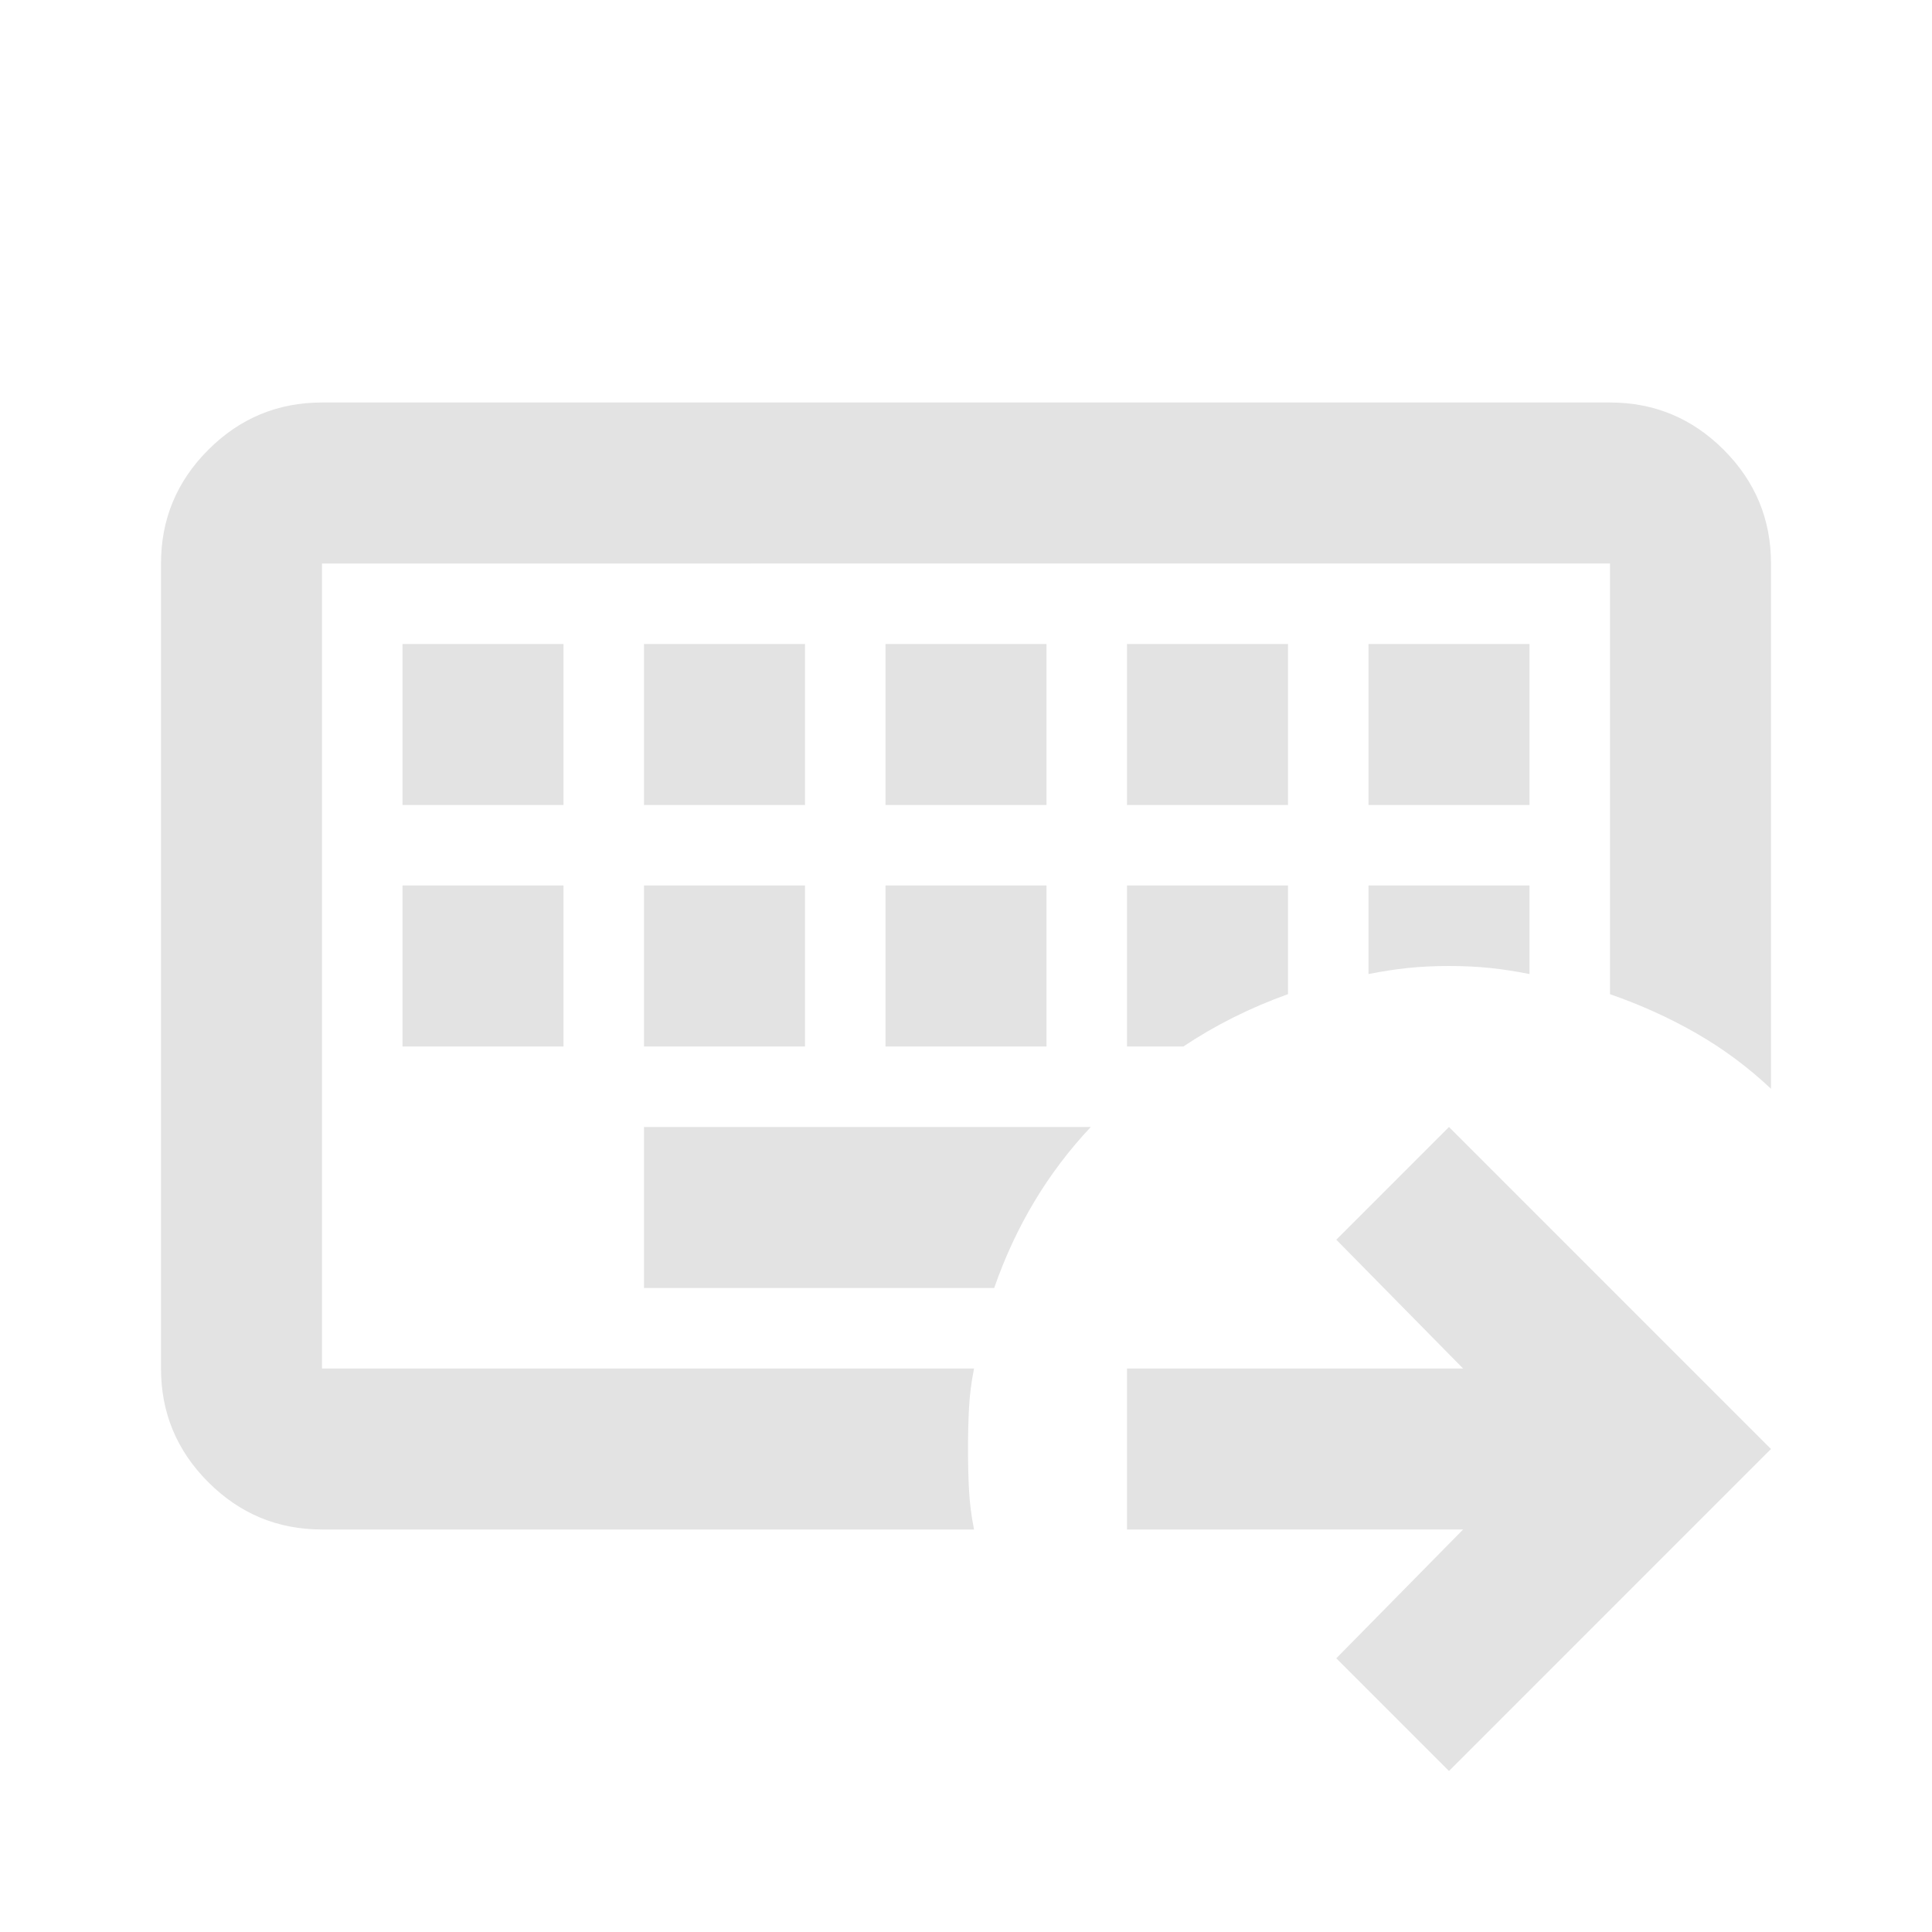 <svg xmlns="http://www.w3.org/2000/svg" height="24px" viewBox="0 -960 960 960" width="24px" fill="#e3e3e3"><path d="M160-280v-400 400Zm0 80q-33 0-56.5-23.5T80-280v-400q0-33 23.5-56.5T160-760h640q33 0 56.5 23.5T880-680v261q-17-16-37-27.5T800-466v-214H160v400h324q-2 10-2.5 19.5T481-240q0 11 .5 20.5T484-200H160Zm160-200v80h174q8-23 20-43t28-37H320ZM200-520v80h80v-80h-80Zm120 0v80h80v-80h-80Zm120 0v80h80v-80h-80Zm120 0v80h28q12-8 25-14.5t27-11.5v-54h-80Zm120 0v44q10-2 19.5-3t20.5-1q11 0 20.5 1t19.5 3v-44h-80ZM200-640v80h80v-80h-80Zm120 0v80h80v-80h-80Zm120 0v80h80v-80h-80Zm120 0v80h80v-80h-80Zm120 0v80h80v-80h-80Zm40 560-56-56 63-64H560v-80h167l-63-64 56-56 160 160L720-80Z"/></svg>